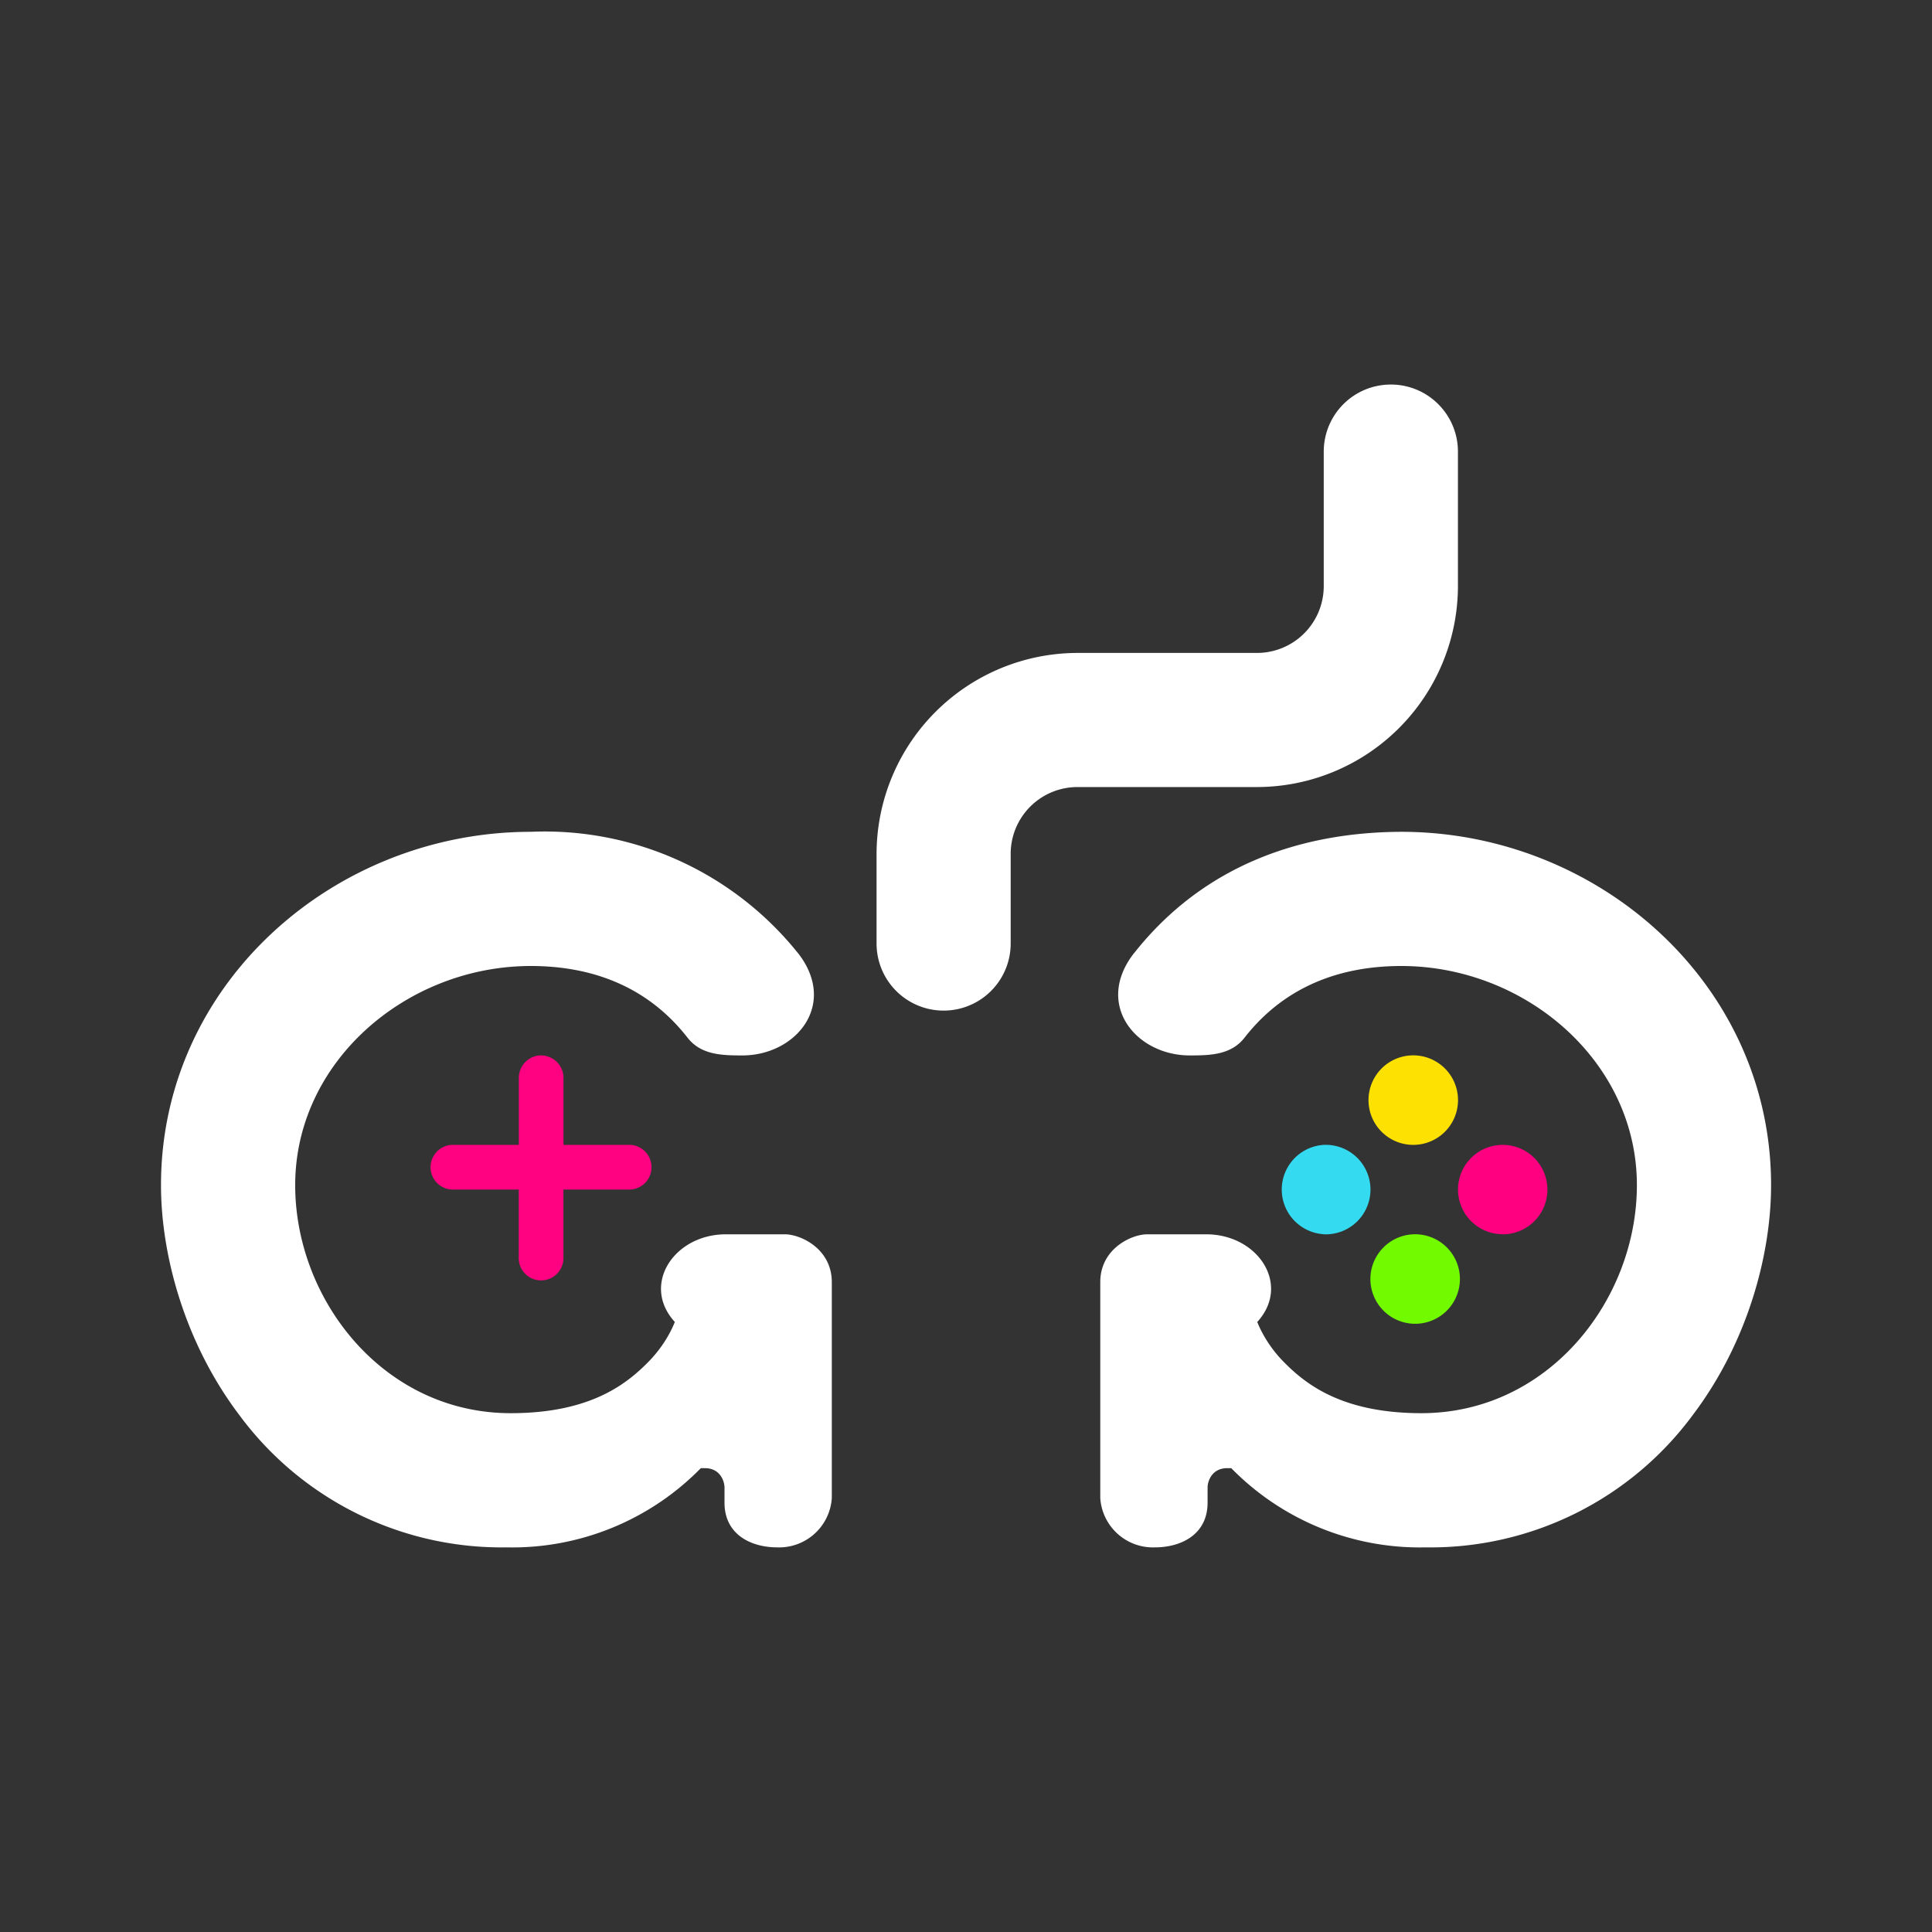 <svg xmlns="http://www.w3.org/2000/svg" xmlns:xlink="http://www.w3.org/1999/xlink" width="24" height="24" viewBox="0 0 24 24"><rect x="0" y="0" width="24" height="24" fill="#333333" stroke="none"/><g fill="none"><path fill="#fff" d="M9.911 11.838a4.03 4.03 0 0 0-3.317-1.505C4.15 10.333 2 12.222 2 14.722c0 .878.3 1.967.972 2.855a4.05 4.05 0 0 0 3.317 1.645a3.28 3.28 0 0 0 2.417-.984h.05c.194 0 .244.167.244.24v.188c0 .4.333.556.656.556a.656.656 0 0 0 .677-.611v-2.684c0-.416-.389-.594-.583-.594h-.733c-.645 0-1.056.628-.634 1.089c-.06.15-.16.316-.3.466c-.272.284-.722.667-1.739.667c-1.577 0-2.677-1.405-2.677-2.833C3.667 13.183 5.056 12 6.594 12c.762 0 1.45.255 1.945.888c.167.217.428.223.683.223c.667 0 1.19-.634.69-1.273m4.178 0c.878-1.11 2.1-1.5 3.316-1.505c2.445 0 4.595 1.889 4.595 4.389c0 .878-.3 1.967-.972 2.855a4.05 4.05 0 0 1-3.317 1.645a3.28 3.28 0 0 1-2.417-.984h-.05c-.194 0-.244.167-.244.24v.188c0 .4-.333.556-.655.556a.656.656 0 0 1-.678-.611v-2.684c0-.416.389-.594.583-.594h.733c.645 0 1.056.628.634 1.089c.06.15.16.316.3.466c.272.284.722.667 1.739.667c1.577 0 2.677-1.405 2.677-2.833c0-1.539-1.388-2.722-2.927-2.722c-.761 0-1.45.255-1.945.888c-.167.217-.428.223-.683.223c-.667 0-1.19-.634-.69-1.273"/><path fill="#FF0281" d="M6.722 13.11a.28.28 0 0 0-.277.278v.834H5.61a.278.278 0 0 0 0 .555h.834v.834a.278.278 0 1 0 .555 0v-.834h.833a.278.278 0 0 0 0-.555H7v-.834a.28.28 0 0 0-.278-.277"/><path fill="#FCE102" d="M17.556 14.222a.556.556 0 1 0 0-1.112a.556.556 0 0 0 0 1.112"/><path fill="#71FA00" d="M17.556 16.444a.556.556 0 1 0 0-1.111a.556.556 0 0 0 0 1.111"/><path fill="#FF0080" d="M18.667 15.333a.555.555 0 1 0 0-1.111a.555.555 0 0 0 0 1.11"/><path fill="#33DAF0" d="M16.445 15.333a.556.556 0 1 0 0-1.111a.556.556 0 0 0 0 1.11"/><path fill="#fff" d="M17.278 4.777c.46 0 .833.373.833.834v1.666a2.5 2.5 0 0 1-2.5 2.5h-2.222a.83.83 0 0 0-.834.834v1.11a.833.833 0 1 1-1.666 0v-1.11a2.5 2.5 0 0 1 2.5-2.5h2.222a.83.83 0 0 0 .833-.834V5.611c0-.461.372-.834.834-.834"/></g></svg>